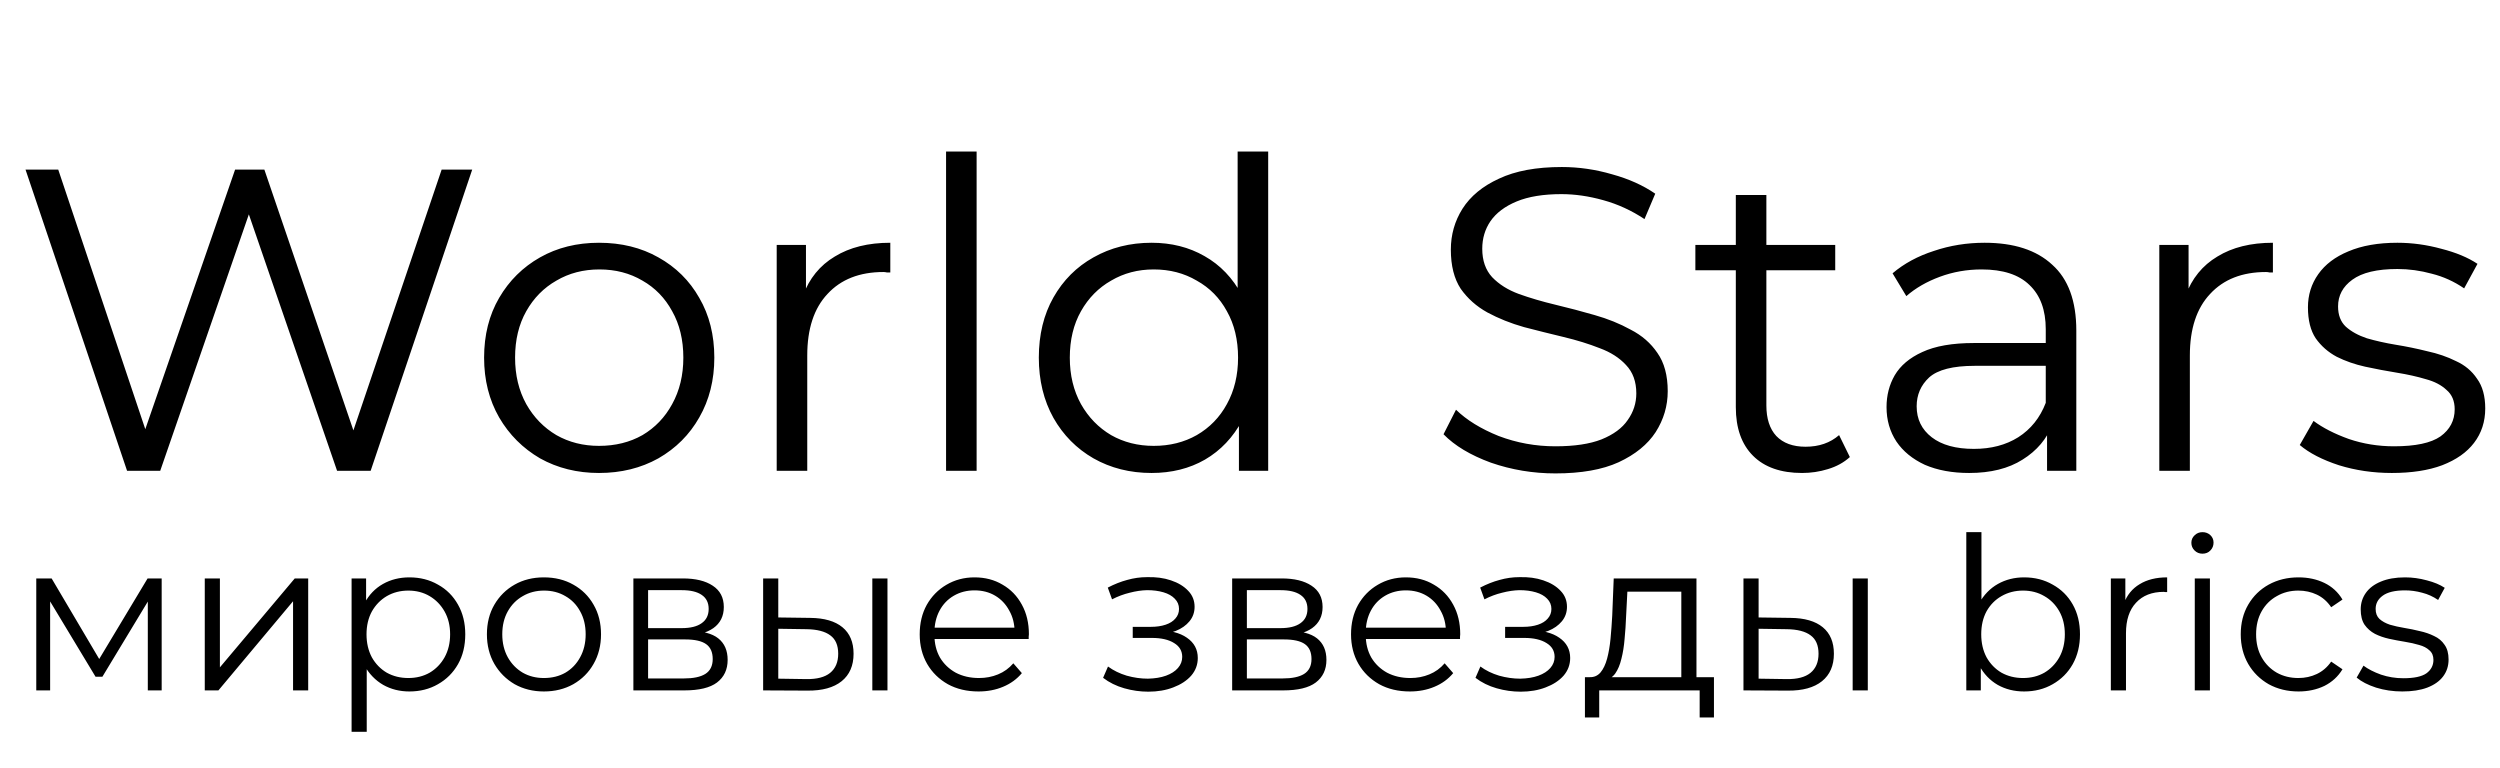 <svg  viewBox="0 0 244 75" xmlns="http://www.w3.org/2000/svg">
<path d="M12.403 45.953L2.491 16.553H5.684L14.966 44.231H13.37L22.945 16.553H25.802L35.252 44.231H33.739L43.105 16.553H46.087L36.175 45.953H32.9L23.869 19.703H24.709L15.637 45.953H12.403ZM58.462 46.163C56.334 46.163 54.416 45.687 52.708 44.735C51.028 43.755 49.698 42.425 48.718 40.745C47.738 39.037 47.248 37.091 47.248 34.907C47.248 32.695 47.738 30.749 48.718 29.069C49.698 27.389 51.028 26.073 52.708 25.121C54.388 24.169 56.306 23.693 58.462 23.693C60.646 23.693 62.578 24.169 64.258 25.121C65.966 26.073 67.296 27.389 68.248 29.069C69.228 30.749 69.718 32.695 69.718 34.907C69.718 37.091 69.228 39.037 68.248 40.745C67.296 42.425 65.966 43.755 64.258 44.735C62.55 45.687 60.618 46.163 58.462 46.163ZM58.462 43.517C60.058 43.517 61.472 43.167 62.704 42.467C63.936 41.739 64.902 40.731 65.602 39.443C66.33 38.127 66.694 36.615 66.694 34.907C66.694 33.171 66.33 31.659 65.602 30.371C64.902 29.083 63.936 28.089 62.704 27.389C61.472 26.661 60.072 26.297 58.504 26.297C56.936 26.297 55.536 26.661 54.304 27.389C53.072 28.089 52.092 29.083 51.364 30.371C50.636 31.659 50.272 33.171 50.272 34.907C50.272 36.615 50.636 38.127 51.364 39.443C52.092 40.731 53.072 41.739 54.304 42.467C55.536 43.167 56.922 43.517 58.462 43.517ZM75.806 45.953V23.903H78.662V29.909L78.368 28.859C78.984 27.179 80.02 25.905 81.476 25.037C82.932 24.141 84.738 23.693 86.894 23.693V26.591C86.782 26.591 86.67 26.591 86.558 26.591C86.446 26.563 86.334 26.549 86.222 26.549C83.898 26.549 82.078 27.263 80.762 28.691C79.446 30.091 78.788 32.093 78.788 34.697V45.953H75.806ZM92.336 45.953V14.789H95.318V45.953H92.336ZM112.393 46.163C110.293 46.163 108.403 45.687 106.723 44.735C105.071 43.783 103.769 42.467 102.817 40.787C101.865 39.079 101.389 37.119 101.389 34.907C101.389 32.667 101.865 30.707 102.817 29.027C103.769 27.347 105.071 26.045 106.723 25.121C108.403 24.169 110.293 23.693 112.393 23.693C114.325 23.693 116.047 24.127 117.559 24.995C119.099 25.863 120.317 27.137 121.213 28.817C122.137 30.469 122.599 32.499 122.599 34.907C122.599 37.287 122.151 39.317 121.255 40.997C120.359 42.677 119.141 43.965 117.601 44.861C116.089 45.729 114.353 46.163 112.393 46.163ZM112.603 43.517C114.171 43.517 115.571 43.167 116.803 42.467C118.063 41.739 119.043 40.731 119.743 39.443C120.471 38.127 120.835 36.615 120.835 34.907C120.835 33.171 120.471 31.659 119.743 30.371C119.043 29.083 118.063 28.089 116.803 27.389C115.571 26.661 114.171 26.297 112.603 26.297C111.063 26.297 109.677 26.661 108.445 27.389C107.213 28.089 106.233 29.083 105.505 30.371C104.777 31.659 104.413 33.171 104.413 34.907C104.413 36.615 104.777 38.127 105.505 39.443C106.233 40.731 107.213 41.739 108.445 42.467C109.677 43.167 111.063 43.517 112.603 43.517ZM120.919 45.953V39.317L121.213 34.865L120.793 30.413V14.789H123.775V45.953H120.919ZM151.808 46.205C149.624 46.205 147.524 45.855 145.508 45.155C143.52 44.427 141.98 43.503 140.888 42.383L142.106 39.989C143.142 40.997 144.528 41.851 146.264 42.551C148.028 43.223 149.876 43.559 151.808 43.559C153.656 43.559 155.154 43.335 156.302 42.887C157.478 42.411 158.332 41.781 158.864 40.997C159.424 40.213 159.704 39.345 159.704 38.393C159.704 37.245 159.368 36.321 158.696 35.621C158.052 34.921 157.198 34.375 156.134 33.983C155.07 33.563 153.894 33.199 152.606 32.891C151.318 32.583 150.03 32.261 148.742 31.925C147.454 31.561 146.264 31.085 145.172 30.497C144.108 29.909 143.24 29.139 142.568 28.187C141.924 27.207 141.602 25.933 141.602 24.365C141.602 22.909 141.98 21.579 142.736 20.375C143.52 19.143 144.71 18.163 146.306 17.435C147.902 16.679 149.946 16.301 152.438 16.301C154.09 16.301 155.728 16.539 157.352 17.015C158.976 17.463 160.376 18.093 161.552 18.905L160.502 21.383C159.242 20.543 157.898 19.927 156.47 19.535C155.07 19.143 153.712 18.947 152.396 18.947C150.632 18.947 149.176 19.185 148.028 19.661C146.88 20.137 146.026 20.781 145.466 21.593C144.934 22.377 144.668 23.273 144.668 24.281C144.668 25.429 144.99 26.353 145.634 27.053C146.306 27.753 147.174 28.299 148.238 28.691C149.33 29.083 150.52 29.433 151.808 29.741C153.096 30.049 154.37 30.385 155.63 30.749C156.918 31.113 158.094 31.589 159.158 32.177C160.25 32.737 161.118 33.493 161.762 34.445C162.434 35.397 162.77 36.643 162.77 38.183C162.77 39.611 162.378 40.941 161.594 42.173C160.81 43.377 159.606 44.357 157.982 45.113C156.386 45.841 154.328 46.205 151.808 46.205ZM175.884 46.163C173.812 46.163 172.216 45.603 171.096 44.483C169.976 43.363 169.416 41.781 169.416 39.737V19.031H172.398V39.569C172.398 40.857 172.72 41.851 173.364 42.551C174.036 43.251 174.988 43.601 176.22 43.601C177.536 43.601 178.628 43.223 179.496 42.467L180.546 44.609C179.958 45.141 179.244 45.533 178.404 45.785C177.592 46.037 176.752 46.163 175.884 46.163ZM165.468 26.381V23.903H179.118V26.381H165.468ZM199.792 45.953V41.081L199.666 40.283V32.135C199.666 30.259 199.134 28.817 198.07 27.809C197.034 26.801 195.48 26.297 193.408 26.297C191.98 26.297 190.622 26.535 189.334 27.011C188.046 27.487 186.954 28.117 186.058 28.901L184.714 26.675C185.834 25.723 187.178 24.995 188.746 24.491C190.314 23.959 191.966 23.693 193.702 23.693C196.558 23.693 198.756 24.407 200.296 25.835C201.864 27.235 202.648 29.377 202.648 32.261V45.953H199.792ZM192.19 46.163C190.538 46.163 189.096 45.897 187.864 45.365C186.66 44.805 185.736 44.049 185.092 43.097C184.448 42.117 184.126 40.997 184.126 39.737C184.126 38.589 184.392 37.553 184.924 36.629C185.484 35.677 186.38 34.921 187.612 34.361C188.872 33.773 190.552 33.479 192.652 33.479H200.254V35.705H192.736C190.608 35.705 189.124 36.083 188.284 36.839C187.472 37.595 187.066 38.533 187.066 39.653C187.066 40.913 187.556 41.921 188.536 42.677C189.516 43.433 190.888 43.811 192.652 43.811C194.332 43.811 195.774 43.433 196.978 42.677C198.21 41.893 199.106 40.773 199.666 39.317L200.338 41.375C199.778 42.831 198.798 43.993 197.398 44.861C196.026 45.729 194.29 46.163 192.19 46.163ZM210.748 45.953V23.903H213.604V29.909L213.31 28.859C213.926 27.179 214.962 25.905 216.418 25.037C217.874 24.141 219.68 23.693 221.836 23.693V26.591C221.724 26.591 221.612 26.591 221.5 26.591C221.388 26.563 221.276 26.549 221.164 26.549C218.84 26.549 217.02 27.263 215.704 28.691C214.388 30.091 213.73 32.093 213.73 34.697V45.953H210.748ZM233.445 46.163C231.625 46.163 229.903 45.911 228.279 45.407C226.655 44.875 225.381 44.217 224.457 43.433L225.801 41.081C226.697 41.753 227.845 42.341 229.245 42.845C230.645 43.321 232.115 43.559 233.655 43.559C235.755 43.559 237.267 43.237 238.191 42.593C239.115 41.921 239.577 41.039 239.577 39.947C239.577 39.135 239.311 38.505 238.779 38.057C238.275 37.581 237.603 37.231 236.763 37.007C235.923 36.755 234.985 36.545 233.949 36.377C232.913 36.209 231.877 36.013 230.841 35.789C229.833 35.565 228.909 35.243 228.069 34.823C227.229 34.375 226.543 33.773 226.011 33.017C225.507 32.261 225.255 31.253 225.255 29.993C225.255 28.789 225.591 27.711 226.263 26.759C226.935 25.807 227.915 25.065 229.203 24.533C230.519 23.973 232.115 23.693 233.991 23.693C235.419 23.693 236.847 23.889 238.275 24.281C239.703 24.645 240.879 25.135 241.803 25.751L240.501 28.145C239.521 27.473 238.471 26.997 237.351 26.717C236.231 26.409 235.111 26.255 233.991 26.255C232.003 26.255 230.533 26.605 229.581 27.305C228.657 27.977 228.195 28.845 228.195 29.909C228.195 30.749 228.447 31.407 228.951 31.883C229.483 32.359 230.169 32.737 231.009 33.017C231.877 33.269 232.815 33.479 233.823 33.647C234.859 33.815 235.881 34.025 236.889 34.277C237.925 34.501 238.863 34.823 239.703 35.243C240.571 35.635 241.257 36.209 241.761 36.965C242.293 37.693 242.559 38.659 242.559 39.863C242.559 41.151 242.195 42.271 241.467 43.223C240.767 44.147 239.731 44.875 238.359 45.407C237.015 45.911 235.377 46.163 233.445 46.163Z"/>
<path d="M3.54 67.383V56.455H5.039L9.992 64.843H9.368L14.405 56.455H15.779V67.383H14.426V58.141L14.697 58.266L9.992 66.051H9.326L4.581 58.182L4.893 58.12V67.383H3.54ZM19.985 67.383V56.455H21.462V65.135L28.768 56.455H30.08V67.383H28.602V58.682L21.317 67.383H19.985ZM39.956 67.487C39.013 67.487 38.159 67.272 37.396 66.842C36.633 66.398 36.022 65.766 35.564 64.947C35.12 64.115 34.898 63.102 34.898 61.908C34.898 60.715 35.12 59.709 35.564 58.89C36.008 58.058 36.612 57.426 37.375 56.996C38.138 56.566 38.999 56.351 39.956 56.351C40.997 56.351 41.927 56.587 42.745 57.059C43.578 57.517 44.23 58.169 44.702 59.015C45.174 59.848 45.41 60.812 45.41 61.908C45.41 63.019 45.174 63.99 44.702 64.823C44.23 65.655 43.578 66.307 42.745 66.779C41.927 67.251 40.997 67.487 39.956 67.487ZM34.315 71.421V56.455H35.731V59.744L35.585 61.929L35.793 64.136V71.421H34.315ZM39.852 66.175C40.629 66.175 41.323 66.002 41.934 65.655C42.544 65.294 43.03 64.795 43.391 64.156C43.751 63.504 43.932 62.755 43.932 61.908C43.932 61.062 43.751 60.32 43.391 59.681C43.03 59.043 42.544 58.543 41.934 58.182C41.323 57.822 40.629 57.641 39.852 57.641C39.075 57.641 38.374 57.822 37.75 58.182C37.139 58.543 36.654 59.043 36.293 59.681C35.946 60.32 35.772 61.062 35.772 61.908C35.772 62.755 35.946 63.504 36.293 64.156C36.654 64.795 37.139 65.294 37.75 65.655C38.374 66.002 39.075 66.175 39.852 66.175ZM53.081 67.487C52.026 67.487 51.076 67.251 50.229 66.779C49.397 66.293 48.738 65.634 48.252 64.802C47.766 63.955 47.523 62.991 47.523 61.908C47.523 60.812 47.766 59.848 48.252 59.015C48.738 58.182 49.397 57.53 50.229 57.059C51.062 56.587 52.013 56.351 53.081 56.351C54.163 56.351 55.121 56.587 55.953 57.059C56.8 57.53 57.459 58.182 57.931 59.015C58.417 59.848 58.66 60.812 58.66 61.908C58.66 62.991 58.417 63.955 57.931 64.802C57.459 65.634 56.8 66.293 55.953 66.779C55.107 67.251 54.15 67.487 53.081 67.487ZM53.081 66.175C53.872 66.175 54.573 66.002 55.183 65.655C55.794 65.294 56.273 64.795 56.62 64.156C56.98 63.504 57.161 62.755 57.161 61.908C57.161 61.048 56.98 60.299 56.62 59.66C56.273 59.022 55.794 58.529 55.183 58.182C54.573 57.822 53.879 57.641 53.102 57.641C52.325 57.641 51.631 57.822 51.02 58.182C50.41 58.529 49.924 59.022 49.563 59.66C49.203 60.299 49.022 61.048 49.022 61.908C49.022 62.755 49.203 63.504 49.563 64.156C49.924 64.795 50.41 65.294 51.02 65.655C51.631 66.002 52.318 66.175 53.081 66.175ZM61.818 67.383V56.455H66.647C67.882 56.455 68.853 56.691 69.561 57.163C70.283 57.634 70.644 58.328 70.644 59.244C70.644 60.132 70.304 60.819 69.624 61.305C68.944 61.777 68.049 62.013 66.939 62.013L67.23 61.575C68.534 61.575 69.492 61.818 70.102 62.304C70.713 62.79 71.018 63.49 71.018 64.406C71.018 65.35 70.671 66.085 69.978 66.613C69.298 67.126 68.236 67.383 66.793 67.383H61.818ZM63.254 66.217H66.73C67.66 66.217 68.361 66.072 68.833 65.78C69.318 65.475 69.561 64.989 69.561 64.323C69.561 63.657 69.346 63.171 68.916 62.866C68.486 62.561 67.806 62.408 66.876 62.408H63.254V66.217ZM63.254 61.305H66.543C67.389 61.305 68.035 61.145 68.479 60.826C68.937 60.507 69.166 60.042 69.166 59.431C69.166 58.821 68.937 58.363 68.479 58.058C68.035 57.752 67.389 57.6 66.543 57.6H63.254V61.305ZM85.139 67.383V56.455H86.617V67.383H85.139ZM79.082 60.306C80.456 60.32 81.504 60.625 82.225 61.221C82.947 61.818 83.308 62.679 83.308 63.803C83.308 64.968 82.919 65.863 82.142 66.488C81.365 67.112 80.255 67.418 78.811 67.404L74.482 67.383V56.455H75.96V60.264L79.082 60.306ZM78.707 66.28C79.734 66.293 80.504 66.092 81.018 65.676C81.545 65.246 81.809 64.621 81.809 63.803C81.809 62.984 81.552 62.387 81.039 62.013C80.525 61.624 79.748 61.423 78.707 61.409L75.96 61.367V66.238L78.707 66.28ZM95.508 67.487C94.371 67.487 93.371 67.251 92.511 66.779C91.651 66.293 90.978 65.634 90.492 64.802C90.006 63.955 89.763 62.991 89.763 61.908C89.763 60.826 89.992 59.869 90.45 59.036C90.922 58.203 91.561 57.551 92.365 57.079C93.184 56.594 94.1 56.351 95.113 56.351C96.14 56.351 97.049 56.587 97.84 57.059C98.644 57.517 99.276 58.169 99.734 59.015C100.192 59.848 100.421 60.812 100.421 61.908C100.421 61.978 100.414 62.054 100.4 62.137C100.4 62.207 100.4 62.283 100.4 62.366H90.887V61.263H99.609L99.026 61.7C99.026 60.909 98.853 60.209 98.506 59.598C98.173 58.974 97.715 58.488 97.132 58.141C96.549 57.794 95.876 57.62 95.113 57.62C94.364 57.62 93.691 57.794 93.094 58.141C92.497 58.488 92.032 58.974 91.699 59.598C91.366 60.222 91.2 60.937 91.2 61.742V61.971C91.2 62.803 91.38 63.539 91.741 64.177C92.115 64.802 92.629 65.294 93.281 65.655C93.947 66.002 94.704 66.175 95.55 66.175C96.216 66.175 96.834 66.058 97.403 65.822C97.985 65.586 98.485 65.225 98.901 64.739L99.734 65.697C99.248 66.28 98.638 66.724 97.902 67.029C97.18 67.334 96.383 67.487 95.508 67.487ZM112.075 67.508C112.977 67.508 113.789 67.369 114.51 67.091C115.246 66.814 115.828 66.432 116.259 65.947C116.689 65.447 116.904 64.871 116.904 64.219C116.904 63.386 116.55 62.727 115.842 62.242C115.148 61.756 114.177 61.513 112.928 61.513L112.866 61.908C113.573 61.908 114.205 61.797 114.76 61.575C115.315 61.353 115.759 61.041 116.092 60.639C116.425 60.236 116.592 59.764 116.592 59.223C116.592 58.613 116.383 58.092 115.967 57.662C115.551 57.218 114.989 56.878 114.281 56.642C113.587 56.406 112.803 56.302 111.929 56.33C111.291 56.33 110.652 56.42 110.014 56.601C109.39 56.767 108.758 57.017 108.12 57.35L108.536 58.495C109.105 58.203 109.681 57.988 110.264 57.849C110.847 57.697 111.409 57.614 111.95 57.6C112.547 57.6 113.081 57.669 113.553 57.808C114.024 57.947 114.392 58.155 114.656 58.432C114.933 58.71 115.072 59.043 115.072 59.431C115.072 59.792 114.954 60.105 114.718 60.368C114.496 60.632 114.177 60.833 113.761 60.972C113.344 61.111 112.866 61.18 112.325 61.18H110.555V62.262H112.429C113.344 62.262 114.066 62.429 114.593 62.762C115.121 63.081 115.384 63.532 115.384 64.115C115.384 64.517 115.246 64.878 114.968 65.197C114.691 65.516 114.302 65.766 113.802 65.947C113.303 66.127 112.713 66.224 112.033 66.238C111.353 66.238 110.666 66.141 109.972 65.947C109.279 65.738 108.668 65.44 108.141 65.052L107.662 66.155C108.259 66.613 108.946 66.953 109.723 67.175C110.5 67.397 111.284 67.508 112.075 67.508ZM120.259 67.383V56.455H125.088C126.323 56.455 127.294 56.691 128.002 57.163C128.724 57.634 129.084 58.328 129.084 59.244C129.084 60.132 128.744 60.819 128.065 61.305C127.385 61.777 126.49 62.013 125.379 62.013L125.671 61.575C126.975 61.575 127.933 61.818 128.543 62.304C129.154 62.79 129.459 63.49 129.459 64.406C129.459 65.35 129.112 66.085 128.418 66.613C127.738 67.126 126.677 67.383 125.234 67.383H120.259ZM121.695 66.217H125.171C126.101 66.217 126.802 66.072 127.274 65.78C127.759 65.475 128.002 64.989 128.002 64.323C128.002 63.657 127.787 63.171 127.357 62.866C126.927 62.561 126.247 62.408 125.317 62.408H121.695V66.217ZM121.695 61.305H124.984C125.83 61.305 126.476 61.145 126.92 60.826C127.378 60.507 127.607 60.042 127.607 59.431C127.607 58.821 127.378 58.363 126.92 58.058C126.476 57.752 125.83 57.6 124.984 57.6H121.695V61.305ZM137.606 67.487C136.468 67.487 135.469 67.251 134.609 66.779C133.748 66.293 133.075 65.634 132.59 64.802C132.104 63.955 131.861 62.991 131.861 61.908C131.861 60.826 132.09 59.869 132.548 59.036C133.02 58.203 133.658 57.551 134.463 57.079C135.282 56.594 136.198 56.351 137.211 56.351C138.238 56.351 139.146 56.587 139.937 57.059C140.742 57.517 141.374 58.169 141.832 59.015C142.29 59.848 142.518 60.812 142.518 61.908C142.518 61.978 142.512 62.054 142.498 62.137C142.498 62.207 142.498 62.283 142.498 62.366H132.985V61.263H141.707L141.124 61.7C141.124 60.909 140.95 60.209 140.603 59.598C140.27 58.974 139.813 58.488 139.23 58.141C138.647 57.794 137.974 57.62 137.211 57.62C136.461 57.62 135.788 57.794 135.192 58.141C134.595 58.488 134.13 58.974 133.797 59.598C133.464 60.222 133.297 60.937 133.297 61.742V61.971C133.297 62.803 133.478 63.539 133.839 64.177C134.213 64.802 134.727 65.294 135.379 65.655C136.045 66.002 136.801 66.175 137.648 66.175C138.314 66.175 138.931 66.058 139.5 65.822C140.083 65.586 140.583 65.225 140.999 64.739L141.832 65.697C141.346 66.28 140.735 66.724 140 67.029C139.278 67.334 138.48 67.487 137.606 67.487ZM148.42 67.508C149.322 67.508 150.134 67.369 150.855 67.091C151.591 66.814 152.174 66.432 152.604 65.947C153.034 65.447 153.249 64.871 153.249 64.219C153.249 63.386 152.895 62.727 152.187 62.242C151.494 61.756 150.522 61.513 149.273 61.513L149.211 61.908C149.919 61.908 150.55 61.797 151.105 61.575C151.66 61.353 152.104 61.041 152.437 60.639C152.77 60.236 152.937 59.764 152.937 59.223C152.937 58.613 152.729 58.092 152.312 57.662C151.896 57.218 151.334 56.878 150.626 56.642C149.932 56.406 149.148 56.302 148.274 56.33C147.636 56.33 146.998 56.42 146.359 56.601C145.735 56.767 145.103 57.017 144.465 57.35L144.881 58.495C145.45 58.203 146.026 57.988 146.609 57.849C147.192 57.697 147.754 57.614 148.295 57.6C148.892 57.6 149.426 57.669 149.898 57.808C150.37 57.947 150.737 58.155 151.001 58.432C151.278 58.71 151.417 59.043 151.417 59.431C151.417 59.792 151.299 60.105 151.063 60.368C150.841 60.632 150.522 60.833 150.106 60.972C149.69 61.111 149.211 61.18 148.67 61.18H146.9V62.262H148.774C149.69 62.262 150.411 62.429 150.939 62.762C151.466 63.081 151.729 63.532 151.729 64.115C151.729 64.517 151.591 64.878 151.313 65.197C151.036 65.516 150.647 65.766 150.148 65.947C149.648 66.127 149.058 66.224 148.378 66.238C147.698 66.238 147.011 66.141 146.318 65.947C145.624 65.738 145.013 65.44 144.486 65.052L144.007 66.155C144.604 66.613 145.291 66.953 146.068 67.175C146.845 67.397 147.629 67.508 148.42 67.508ZM164.097 66.675V57.745H158.831L158.706 60.181C158.679 60.916 158.63 61.638 158.561 62.346C158.505 63.053 158.401 63.706 158.248 64.302C158.11 64.885 157.908 65.364 157.645 65.738C157.381 66.099 157.041 66.307 156.625 66.363L155.147 66.092C155.577 66.106 155.931 65.954 156.208 65.634C156.486 65.301 156.701 64.85 156.854 64.281C157.006 63.712 157.117 63.067 157.187 62.346C157.256 61.61 157.312 60.861 157.353 60.097L157.499 56.455H165.575V66.675H164.097ZM154.689 70.026V66.092H167.282V70.026H165.887V67.383H156.084V70.026H154.689ZM180.82 67.383V56.455H182.297V67.383H180.82ZM174.762 60.306C176.136 60.32 177.184 60.625 177.905 61.221C178.627 61.818 178.988 62.679 178.988 63.803C178.988 64.968 178.599 65.863 177.822 66.488C177.045 67.112 175.935 67.418 174.492 67.404L170.162 67.383V56.455H171.64V60.264L174.762 60.306ZM174.388 66.28C175.415 66.293 176.185 66.092 176.698 65.676C177.225 65.246 177.489 64.621 177.489 63.803C177.489 62.984 177.232 62.387 176.719 62.013C176.206 61.624 175.428 61.423 174.388 61.409L171.64 61.367V66.238L174.388 66.28ZM197.552 67.487C196.595 67.487 195.734 67.272 194.971 66.842C194.208 66.398 193.604 65.759 193.16 64.927C192.716 64.094 192.494 63.088 192.494 61.908C192.494 60.715 192.716 59.709 193.16 58.89C193.618 58.058 194.229 57.426 194.992 56.996C195.755 56.566 196.609 56.351 197.552 56.351C198.593 56.351 199.523 56.587 200.342 57.059C201.174 57.517 201.826 58.162 202.298 58.994C202.77 59.827 203.006 60.798 203.006 61.908C203.006 63.005 202.77 63.976 202.298 64.823C201.826 65.655 201.174 66.307 200.342 66.779C199.523 67.251 198.593 67.487 197.552 67.487ZM191.911 67.383V51.938H193.389V59.681L193.181 61.888L193.327 64.094V67.383H191.911ZM197.448 66.175C198.225 66.175 198.919 66.002 199.53 65.655C200.14 65.294 200.626 64.795 200.987 64.156C201.348 63.504 201.528 62.755 201.528 61.908C201.528 61.048 201.348 60.299 200.987 59.66C200.626 59.022 200.14 58.529 199.53 58.182C198.919 57.822 198.225 57.641 197.448 57.641C196.671 57.641 195.97 57.822 195.346 58.182C194.735 58.529 194.25 59.022 193.889 59.66C193.542 60.299 193.368 61.048 193.368 61.908C193.368 62.755 193.542 63.504 193.889 64.156C194.25 64.795 194.735 65.294 195.346 65.655C195.97 66.002 196.671 66.175 197.448 66.175ZM206.019 67.383V56.455H207.434V59.431L207.288 58.911C207.594 58.078 208.107 57.447 208.829 57.017C209.55 56.573 210.445 56.351 211.514 56.351V57.787C211.458 57.787 211.403 57.787 211.347 57.787C211.292 57.773 211.236 57.766 211.181 57.766C210.029 57.766 209.127 58.12 208.475 58.828C207.822 59.522 207.496 60.514 207.496 61.804V67.383H206.019ZM214.21 67.383V56.455H215.688V67.383H214.21ZM214.96 54.04C214.654 54.04 214.398 53.936 214.19 53.728C213.981 53.52 213.877 53.27 213.877 52.979C213.877 52.687 213.981 52.444 214.19 52.25C214.398 52.042 214.654 51.938 214.96 51.938C215.265 51.938 215.522 52.035 215.73 52.229C215.938 52.424 216.042 52.666 216.042 52.958C216.042 53.263 215.938 53.52 215.73 53.728C215.536 53.936 215.279 54.04 214.96 54.04ZM224.338 67.487C223.256 67.487 222.284 67.251 221.424 66.779C220.577 66.293 219.911 65.634 219.426 64.802C218.94 63.955 218.697 62.991 218.697 61.908C218.697 60.812 218.94 59.848 219.426 59.015C219.911 58.182 220.577 57.53 221.424 57.059C222.284 56.587 223.256 56.351 224.338 56.351C225.268 56.351 226.107 56.531 226.857 56.892C227.606 57.253 228.196 57.794 228.626 58.516L227.523 59.265C227.148 58.71 226.683 58.3 226.128 58.037C225.573 57.773 224.969 57.641 224.317 57.641C223.54 57.641 222.839 57.822 222.215 58.182C221.59 58.529 221.098 59.022 220.737 59.66C220.376 60.299 220.196 61.048 220.196 61.908C220.196 62.769 220.376 63.518 220.737 64.156C221.098 64.795 221.59 65.294 222.215 65.655C222.839 66.002 223.54 66.175 224.317 66.175C224.969 66.175 225.573 66.044 226.128 65.78C226.683 65.516 227.148 65.114 227.523 64.573L228.626 65.322C228.196 66.03 227.606 66.571 226.857 66.946C226.107 67.306 225.268 67.487 224.338 67.487ZM234.464 67.487C233.562 67.487 232.709 67.362 231.904 67.112C231.099 66.849 230.468 66.522 230.01 66.134L230.676 64.968C231.12 65.301 231.689 65.593 232.383 65.843C233.076 66.078 233.805 66.196 234.568 66.196C235.609 66.196 236.358 66.037 236.816 65.718C237.274 65.385 237.503 64.947 237.503 64.406C237.503 64.004 237.371 63.692 237.108 63.47C236.858 63.234 236.525 63.06 236.109 62.949C235.692 62.824 235.227 62.72 234.714 62.637C234.2 62.554 233.687 62.457 233.174 62.346C232.674 62.234 232.216 62.075 231.8 61.867C231.383 61.645 231.044 61.346 230.78 60.972C230.53 60.597 230.405 60.097 230.405 59.473C230.405 58.876 230.572 58.342 230.905 57.87C231.238 57.398 231.723 57.031 232.362 56.767C233.014 56.49 233.805 56.351 234.735 56.351C235.442 56.351 236.15 56.448 236.858 56.642C237.566 56.823 238.148 57.066 238.606 57.371L237.961 58.557C237.475 58.224 236.955 57.988 236.4 57.849C235.845 57.697 235.29 57.62 234.735 57.62C233.749 57.62 233.021 57.794 232.549 58.141C232.091 58.474 231.862 58.904 231.862 59.431C231.862 59.848 231.987 60.174 232.237 60.41C232.501 60.646 232.841 60.833 233.257 60.972C233.687 61.097 234.152 61.201 234.651 61.284C235.165 61.367 235.671 61.471 236.171 61.596C236.684 61.707 237.149 61.867 237.566 62.075C237.996 62.269 238.336 62.554 238.586 62.928C238.849 63.289 238.981 63.768 238.981 64.365C238.981 65.003 238.801 65.558 238.44 66.03C238.093 66.488 237.579 66.849 236.899 67.112C236.233 67.362 235.422 67.487 234.464 67.487Z" />
</svg>
